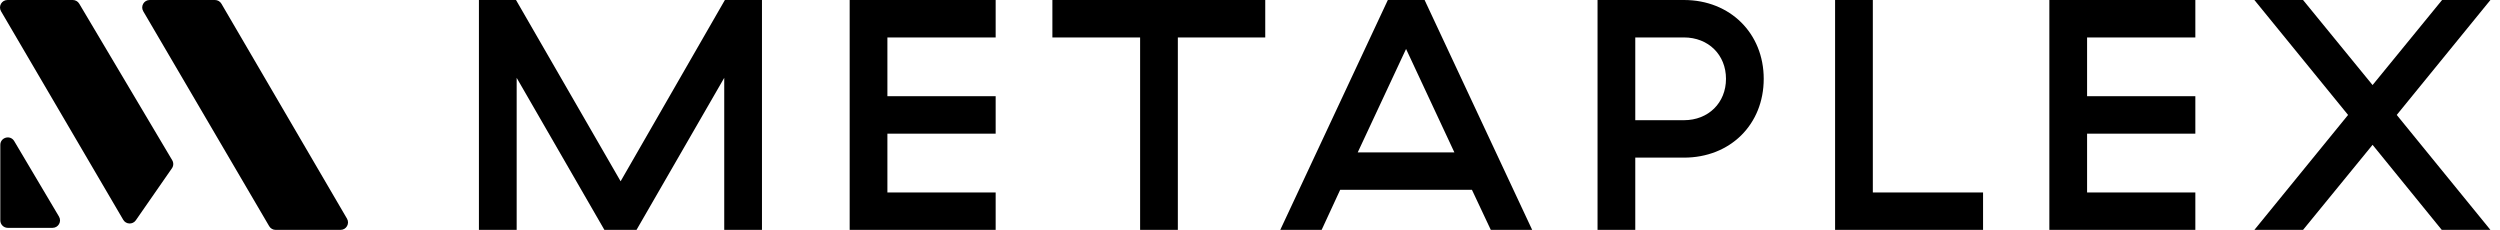 <svg width="174" height="16" viewBox="0 0 174 16" fill="none" xmlns="http://www.w3.org/2000/svg">
<path d="M33.333 16H35.96V5.417L42.066 16H44.301L50.407 5.417V16H53.033V0H50.453L43.195 12.617L35.914 0H33.333V16Z" fill="black"/>
<path d="M59.137 16H69.298V13.394H61.763V9.303H69.298V6.697H61.763V2.606H69.298V0H59.137V16Z" fill="black"/>
<path d="M79.352 16H81.978V2.606H88.061V0H73.246V2.606H79.352V16Z" fill="black"/>
<path d="M103.76 16H106.64L99.152 0H96.594L89.106 16H91.986L93.276 13.211H102.447L103.76 16ZM94.498 10.606L97.862 3.406L101.225 10.606H94.498Z" fill="black"/>
<path d="M111.189 16H113.815V10.971H117.202C120.428 10.971 122.755 8.663 122.755 5.486C122.755 2.331 120.428 0 117.202 0H111.189V16ZM113.815 8.366V2.606H117.202C118.907 2.606 120.129 3.817 120.129 5.486C120.129 7.154 118.907 8.366 117.202 8.366H113.815Z" fill="black"/>
<path d="M127.722 16H138.021V13.394H130.349V0H127.722V16Z" fill="black"/>
<path d="M142.635 16H152.796V13.394H145.261V9.303H152.796V6.697H145.261V2.606H152.796V0H142.635V16Z" fill="black"/>
<path d="M156.905 16H160.292L165.131 10.08L169.946 16H173.333L166.813 8L173.333 0H169.969L165.131 5.92L160.292 0H156.905L163.426 8L156.905 16Z" fill="black"/>
<path fill-rule="evenodd" clip-rule="evenodd" d="M11.986 11.151C12.09 11.326 12.083 11.546 11.966 11.713L9.453 15.332C9.236 15.644 8.769 15.626 8.577 15.298L0.072 0.783C-0.131 0.436 0.119 0 0.521 0H5.066C5.249 0 5.419 0.097 5.513 0.254L11.986 11.151ZM24.151 15.218C24.353 15.564 24.103 16 23.702 16H19.185C19 16 18.829 15.902 18.736 15.743L9.97 0.783C9.767 0.436 10.017 0 10.419 0H14.961C15.146 0 15.317 0.098 15.41 0.258L24.151 15.218ZM3.658 15.858C4.061 15.858 4.311 15.42 4.105 15.073L0.989 9.82C0.719 9.365 0.022 9.556 0.022 10.085V15.338C0.022 15.626 0.254 15.858 0.542 15.858H3.658Z" fill="black"/>
</svg>
